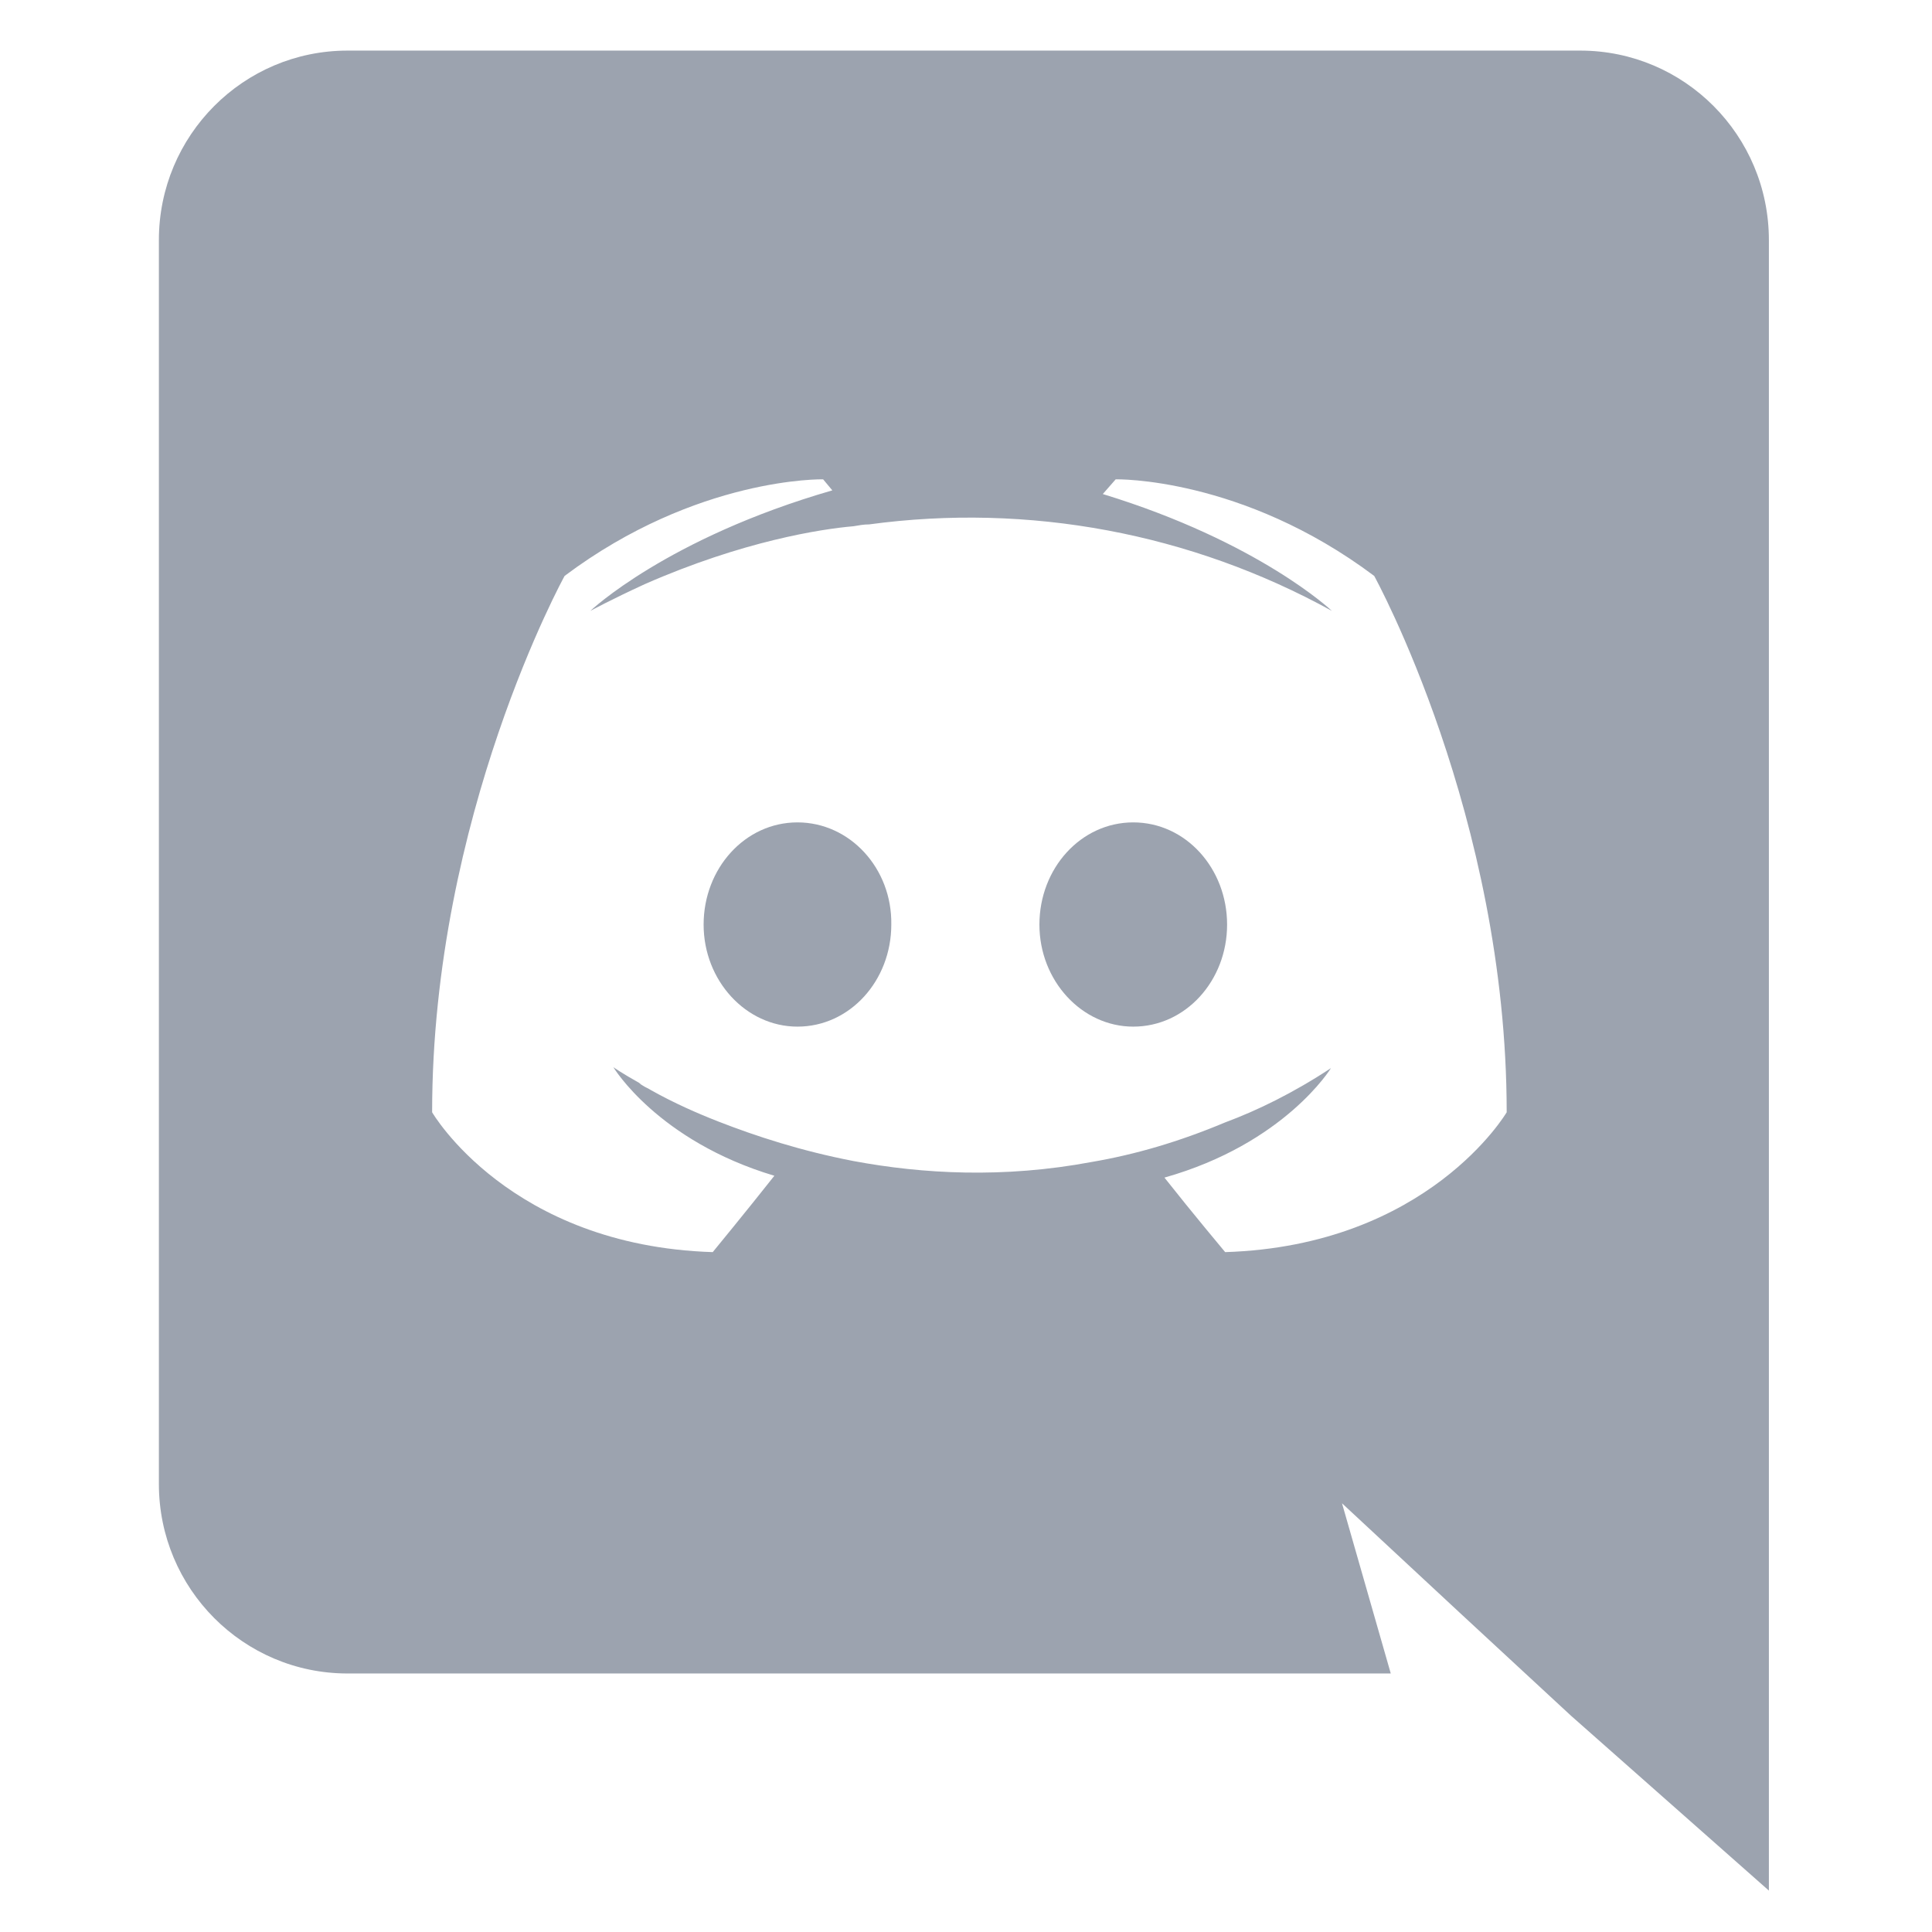 <svg width="21" height="21" viewBox="0 0 21 21" fill="none" xmlns="http://www.w3.org/2000/svg">
<g clip-path="url(#clip0_66_7598)">
<g clip-path="url(#clip1_66_7598)">
<path d="M8.668 8.939C8.098 8.939 7.648 9.439 7.648 10.05C7.648 10.659 8.108 11.159 8.668 11.159C9.238 11.159 9.688 10.659 9.688 10.05C9.698 9.439 9.238 8.939 8.668 8.939ZM12.318 8.939C11.748 8.939 11.298 9.439 11.298 10.05C11.298 10.659 11.758 11.159 12.318 11.159C12.888 11.159 13.338 10.659 13.338 10.05C13.338 9.439 12.888 8.939 12.318 8.939Z" fill="#9CA3AF"/>
<path d="M17.177 0.55H3.777C2.647 0.55 1.727 1.47 1.727 2.61V16.13C1.727 17.27 2.647 18.19 3.777 18.19H15.117L14.587 16.34L15.867 17.53L17.077 18.65L19.227 20.55V2.61C19.227 1.47 18.307 0.55 17.177 0.55ZM13.317 13.61C13.317 13.61 12.957 13.18 12.657 12.8C13.967 12.43 14.467 11.61 14.467 11.61C14.057 11.88 13.667 12.07 13.317 12.2C12.817 12.41 12.337 12.55 11.867 12.63C10.907 12.81 10.027 12.76 9.277 12.62C8.707 12.51 8.217 12.35 7.807 12.19C7.577 12.1 7.327 11.99 7.077 11.85C7.047 11.83 7.017 11.82 6.987 11.8C6.972 11.792 6.958 11.782 6.947 11.77C6.767 11.67 6.667 11.6 6.667 11.6C6.667 11.6 7.147 12.4 8.417 12.78C8.117 13.16 7.747 13.61 7.747 13.61C5.537 13.54 4.697 12.09 4.697 12.09C4.697 8.87 6.137 6.26 6.137 6.26C7.577 5.18 8.947 5.21 8.947 5.21L9.047 5.33C7.247 5.85 6.417 6.64 6.417 6.64C6.417 6.64 6.637 6.52 7.007 6.35C8.077 5.88 8.927 5.75 9.277 5.72C9.337 5.71 9.387 5.7 9.447 5.7C11.181 5.465 12.944 5.795 14.477 6.64C14.477 6.64 13.687 5.89 11.987 5.37L12.127 5.21C12.127 5.21 13.497 5.18 14.937 6.26C14.937 6.26 16.377 8.87 16.377 12.09C16.377 12.09 15.527 13.54 13.317 13.61Z" fill="#9CA3AF"/>
</g>
</g>
<defs>
<clipPath id="clip0_66_7598">
<rect width="20" height="20" fill="white" transform="translate(0.43 0.55)"/>
</clipPath>
<clipPath id="clip1_66_7598">
<rect width="20" height="20" fill="white" transform="translate(0.43 0.55)"/>
</clipPath>
</defs>
</svg>
